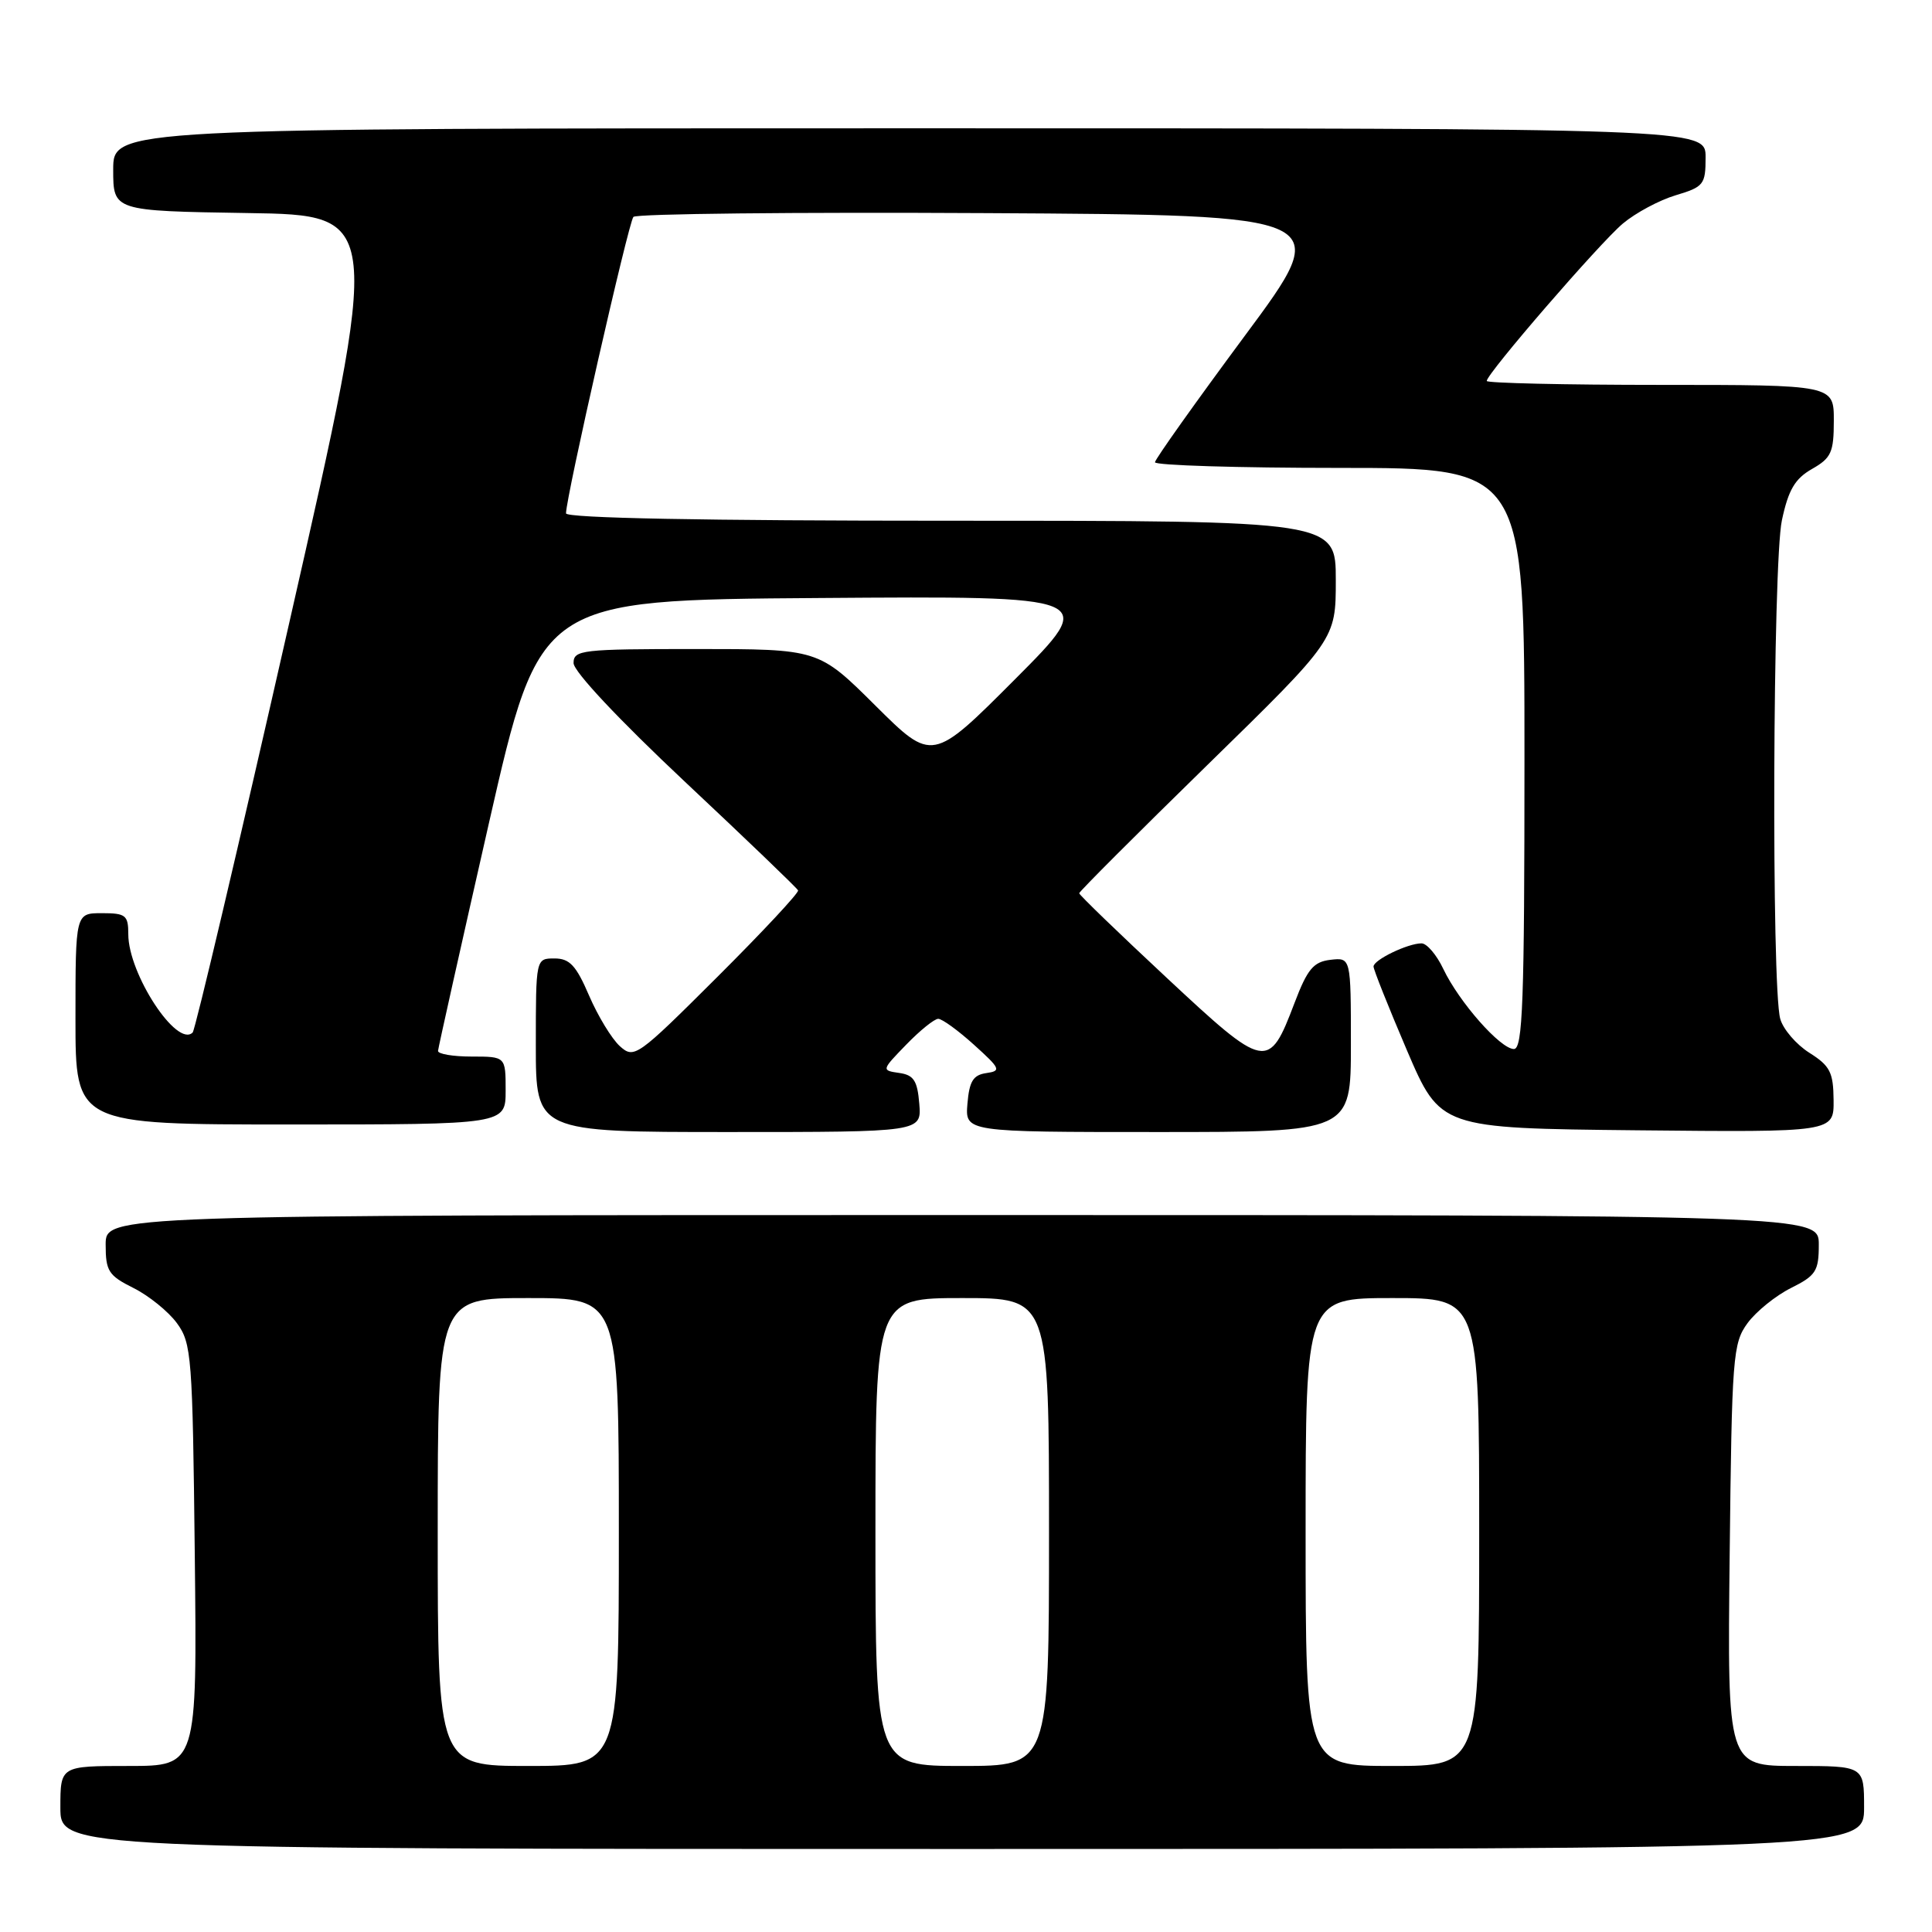 <?xml version="1.0" encoding="UTF-8" standalone="no"?>
<!DOCTYPE svg PUBLIC "-//W3C//DTD SVG 1.1//EN" "http://www.w3.org/Graphics/SVG/1.1/DTD/svg11.dtd" >
<svg xmlns="http://www.w3.org/2000/svg" xmlns:xlink="http://www.w3.org/1999/xlink" version="1.1" viewBox="0 0 256 256">
 <g >
 <path fill="currentColor"
d=" M 247.00 239.50 C 247.00 234.00 247.00 234.00 237.94 234.00 C 228.88 234.00 228.88 234.00 229.19 206.07 C 229.48 179.69 229.61 177.99 231.56 175.32 C 232.70 173.77 235.29 171.68 237.31 170.67 C 240.62 169.02 241.00 168.43 241.00 164.92 C 241.00 161.00 241.00 161.00 127.50 161.00 C 14.00 161.00 14.00 161.00 14.00 164.92 C 14.00 168.43 14.38 169.02 17.69 170.67 C 19.71 171.68 22.30 173.77 23.44 175.32 C 25.39 177.99 25.52 179.69 25.81 206.07 C 26.12 234.00 26.12 234.00 17.06 234.00 C 8.00 234.00 8.00 234.00 8.00 239.50 C 8.00 245.00 8.00 245.00 127.50 245.00 C 247.00 245.00 247.00 245.00 247.00 239.50 Z  M 121.81 146.25 C 121.56 143.18 121.07 142.44 119.14 142.17 C 116.79 141.83 116.80 141.80 120.08 138.42 C 121.90 136.54 123.81 135.00 124.32 135.00 C 124.84 135.00 126.97 136.55 129.06 138.44 C 132.57 141.61 132.70 141.90 130.69 142.19 C 128.95 142.44 128.44 143.27 128.19 146.25 C 127.88 150.00 127.88 150.00 153.44 150.00 C 179.00 150.00 179.00 150.00 179.00 138.43 C 179.00 126.87 179.00 126.87 176.29 127.18 C 174.04 127.45 173.24 128.40 171.53 132.90 C 168.11 141.90 167.74 141.83 154.59 129.56 C 148.22 123.62 143.00 118.58 143.00 118.36 C 143.00 118.14 150.65 110.49 160.00 101.35 C 177.00 84.74 177.00 84.74 177.00 76.87 C 177.00 69.00 177.00 69.00 126.00 69.00 C 93.19 69.00 75.00 68.65 75.00 68.02 C 75.00 65.88 83.28 29.45 83.93 28.74 C 84.31 28.32 105.36 28.10 130.71 28.24 C 176.81 28.50 176.81 28.50 164.94 44.50 C 158.42 53.30 153.06 60.84 153.04 61.25 C 153.02 61.66 164.03 62.00 177.50 62.00 C 202.00 62.00 202.00 62.00 202.00 100.50 C 202.00 132.79 201.77 139.00 200.60 139.00 C 198.82 139.00 193.34 132.79 191.24 128.38 C 190.36 126.52 189.06 125.00 188.36 125.00 C 186.54 125.00 182.00 127.19 182.00 128.07 C 182.00 128.48 183.99 133.47 186.42 139.16 C 190.85 149.50 190.85 149.50 216.92 149.77 C 243.00 150.03 243.00 150.03 242.96 145.77 C 242.93 142.08 242.49 141.23 239.75 139.50 C 238.01 138.40 236.27 136.38 235.89 135.00 C 234.71 130.74 234.90 74.59 236.11 68.94 C 236.97 64.90 237.84 63.43 240.10 62.14 C 242.65 60.69 242.99 59.94 242.99 55.75 C 243.00 51.00 243.00 51.00 220.00 51.00 C 207.35 51.00 197.00 50.76 197.00 50.48 C 197.00 49.51 211.96 32.21 215.04 29.62 C 216.72 28.21 219.87 26.52 222.05 25.87 C 225.76 24.76 226.00 24.45 226.00 20.84 C 226.00 17.00 226.00 17.00 120.50 17.00 C 15.00 17.00 15.00 17.00 15.00 22.48 C 15.00 27.95 15.00 27.95 32.80 28.23 C 50.60 28.50 50.60 28.50 38.37 82.34 C 31.65 111.96 25.87 136.47 25.53 136.81 C 23.45 138.89 17.00 129.04 17.00 123.79 C 17.00 121.27 16.66 121.00 13.50 121.00 C 10.00 121.00 10.00 121.00 10.00 135.00 C 10.00 149.00 10.00 149.00 38.50 149.00 C 67.00 149.00 67.00 149.00 67.00 144.50 C 67.00 140.00 67.00 140.00 62.50 140.00 C 60.02 140.00 58.02 139.66 58.04 139.25 C 58.07 138.84 61.11 125.22 64.80 109.00 C 71.52 79.50 71.52 79.50 108.50 79.24 C 145.49 78.97 145.49 78.97 134.52 89.98 C 123.54 100.99 123.54 100.99 116.00 93.50 C 108.46 86.00 108.46 86.00 92.23 86.00 C 77.07 86.00 76.00 86.12 76.00 87.86 C 76.00 88.97 81.99 95.35 90.75 103.58 C 98.86 111.19 105.61 117.67 105.75 117.98 C 105.89 118.28 101.08 123.44 95.05 129.45 C 84.40 140.07 84.03 140.33 82.13 138.62 C 81.06 137.65 79.23 134.64 78.06 131.93 C 76.34 127.92 75.48 127.00 73.47 127.00 C 71.00 127.00 71.00 127.00 71.00 138.50 C 71.00 150.00 71.00 150.00 96.56 150.00 C 122.12 150.00 122.12 150.00 121.81 146.25 Z  M 58.00 203.00 C 58.00 172.00 58.00 172.00 70.00 172.00 C 82.00 172.00 82.00 172.00 82.00 203.00 C 82.00 234.00 82.00 234.00 70.00 234.00 C 58.00 234.00 58.00 234.00 58.00 203.00 Z  M 116.00 203.00 C 116.00 172.00 116.00 172.00 127.50 172.00 C 139.00 172.00 139.00 172.00 139.00 203.00 C 139.00 234.00 139.00 234.00 127.50 234.00 C 116.00 234.00 116.00 234.00 116.00 203.00 Z  M 173.00 203.00 C 173.00 172.00 173.00 172.00 184.50 172.00 C 196.00 172.00 196.00 172.00 196.00 203.00 C 196.00 234.00 196.00 234.00 184.50 234.00 C 173.00 234.00 173.00 234.00 173.00 203.00 Z "/>
</g>
</svg>